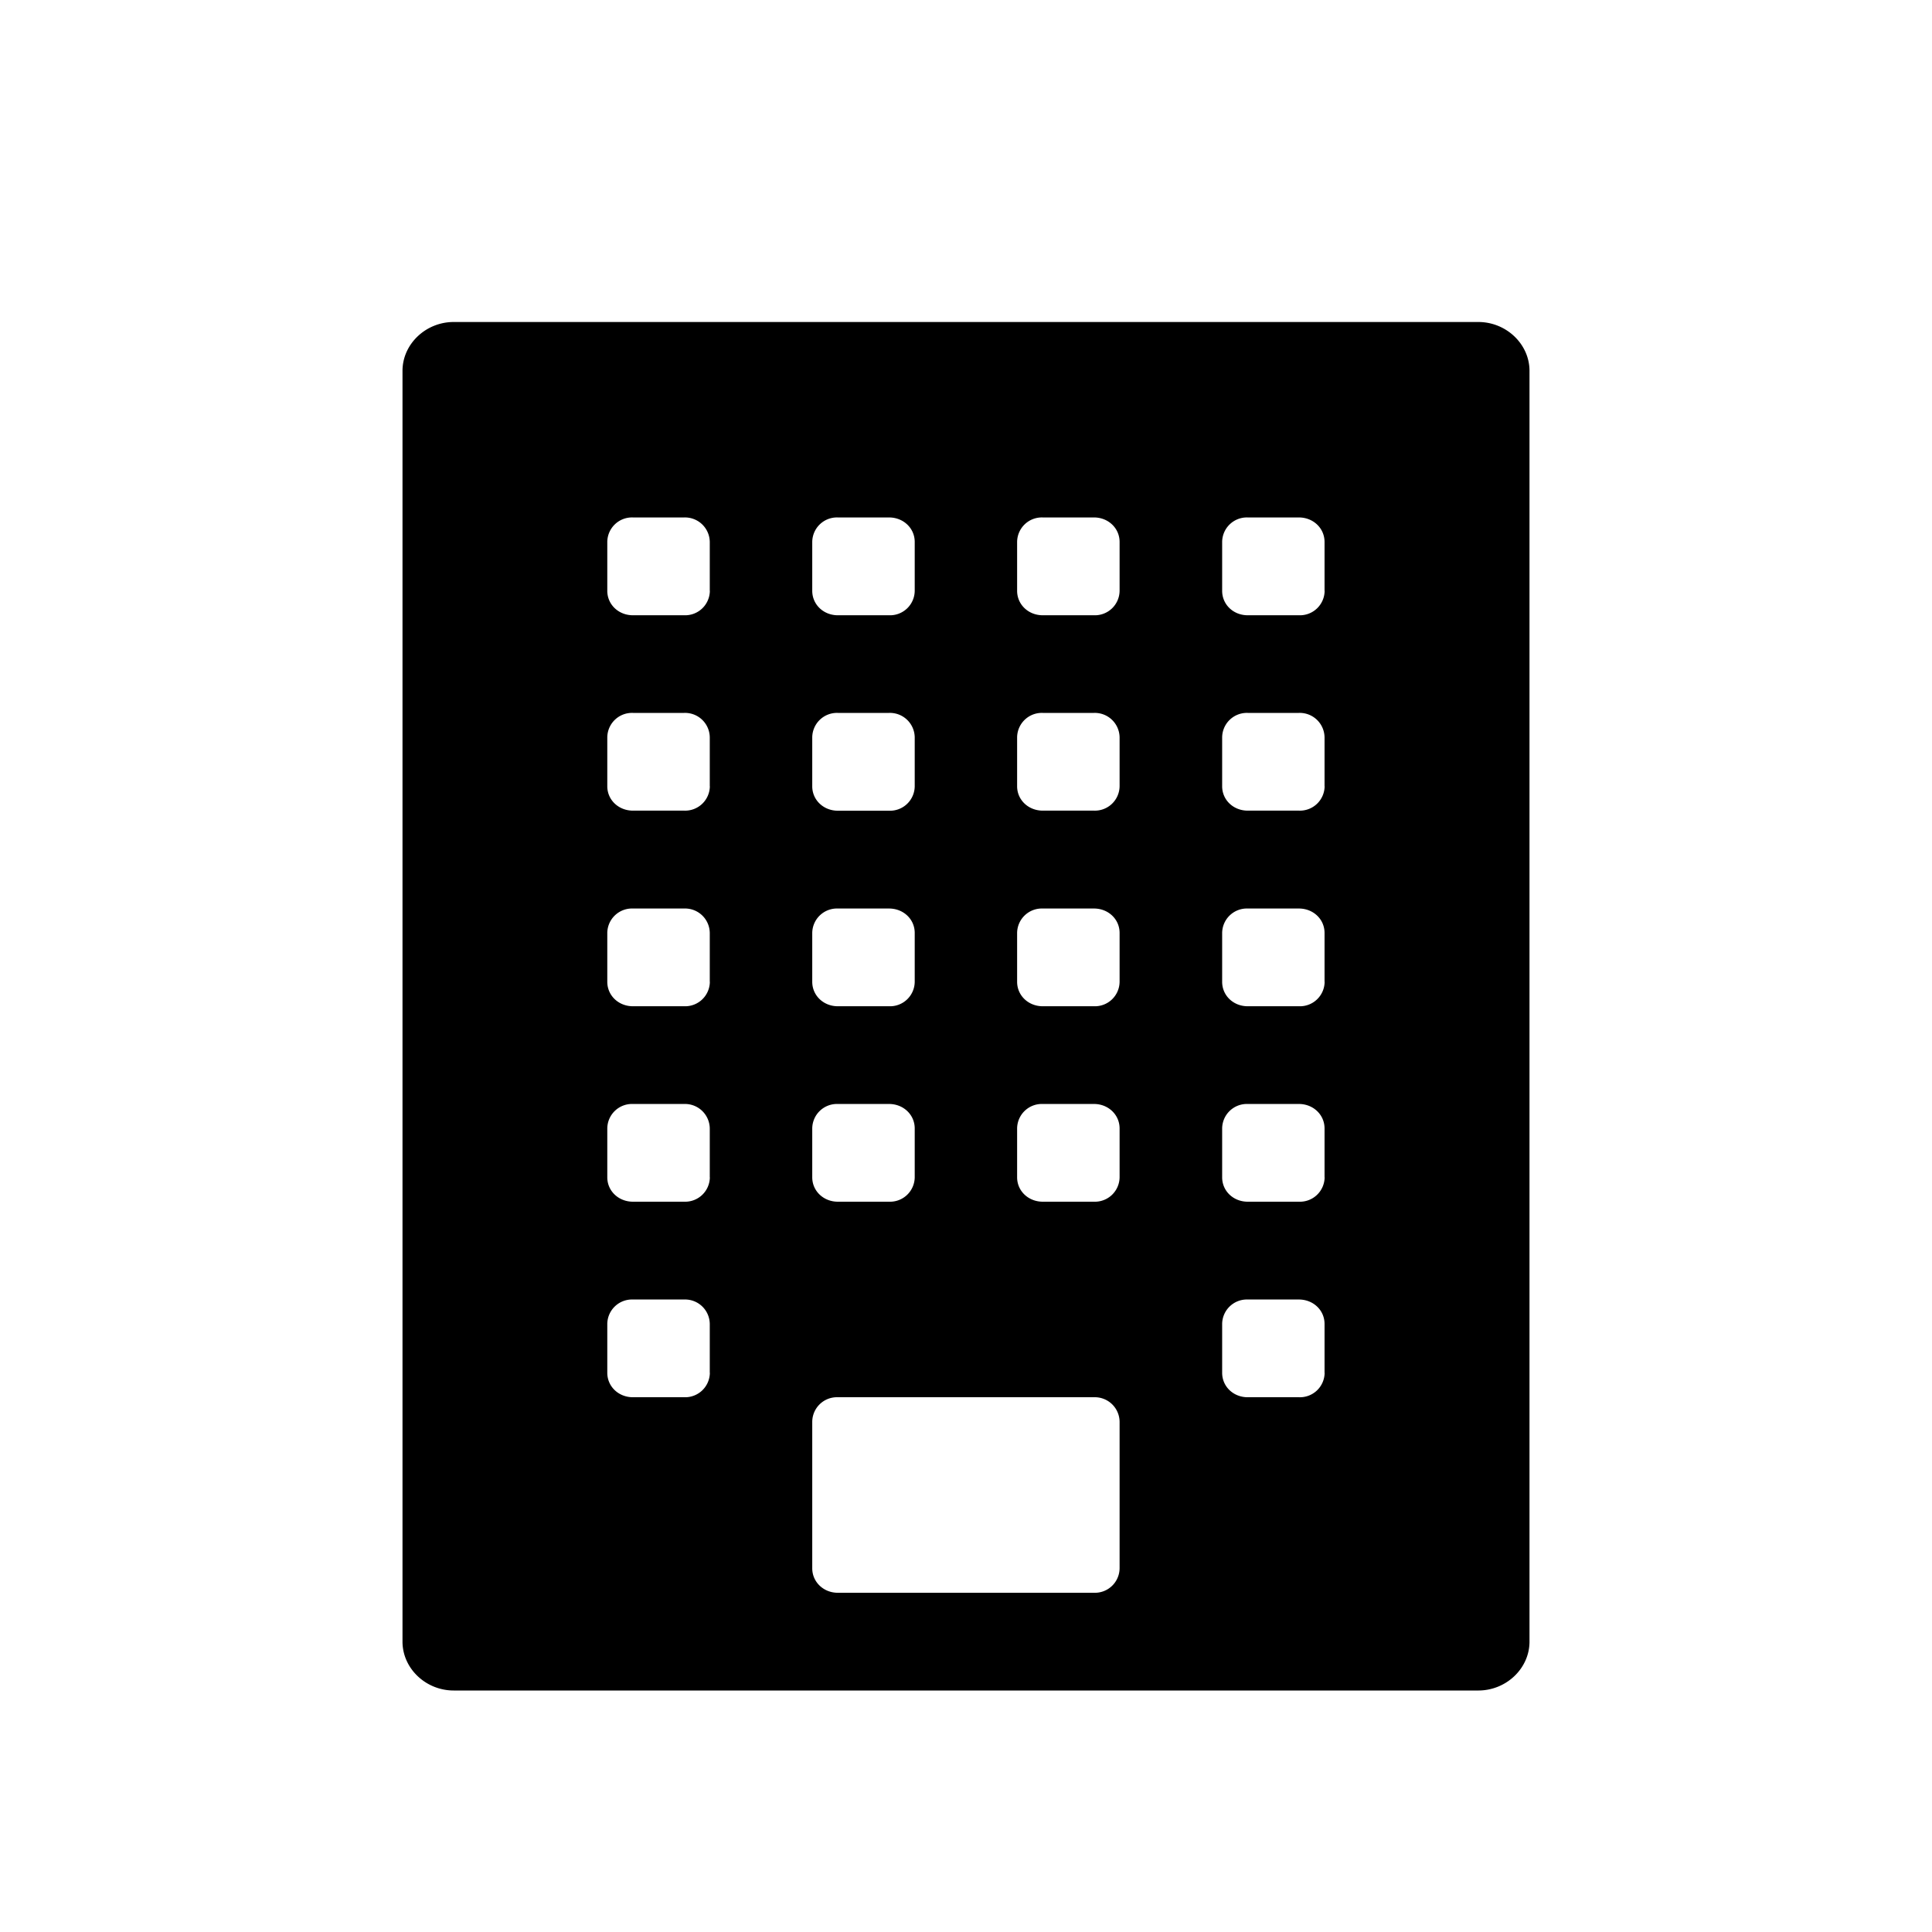 <svg xmlns="http://www.w3.org/2000/svg" width="24" height="24" viewBox="0 0 24 24">
  <path fill-rule="evenodd" d="M18.364 4c.348 0 .636.275.636.607v15.786c0 .332-.288.607-.636.607H5.636C5.288 21 5 20.725 5 20.393V4.607C5 4.275 5.288 4 5.636 4h12.728zM10.09 6.732v.607c0 .171.14.304.318.304h.636a.307.307 0 0 0 .319-.304v-.607c0-.17-.14-.304-.319-.304h-.636a.307.307 0 0 0-.318.304zm0 2.429v.607c0 .17.14.303.318.303h.636a.307.307 0 0 0 .319-.303V9.16a.308.308 0 0 0-.319-.304h-.636a.307.307 0 0 0-.318.304zm0 2.428v.607c0 .171.14.304.318.304h.636a.307.307 0 0 0 .319-.304v-.607c0-.17-.14-.303-.319-.303h-.636a.307.307 0 0 0-.318.303zm0 2.429v.607c0 .17.14.303.318.303h.636a.307.307 0 0 0 .319-.303v-.607c0-.17-.14-.304-.319-.304h-.636a.307.307 0 0 0-.318.304zm-1.273 3.035v-.607a.307.307 0 0 0-.318-.303h-.636a.307.307 0 0 0-.319.303v.607c0 .171.14.304.319.304H8.5a.307.307 0 0 0 .318-.303zm0-2.428v-.607a.308.308 0 0 0-.318-.304h-.636a.307.307 0 0 0-.319.304v.607c0 .17.14.303.319.303H8.5a.307.307 0 0 0 .318-.303zm0-2.429v-.607a.307.307 0 0 0-.318-.303h-.636a.307.307 0 0 0-.319.303v.607c0 .171.14.304.319.304H8.5a.307.307 0 0 0 .318-.304zm0-2.428V9.16a.307.307 0 0 0-.318-.304h-.636a.307.307 0 0 0-.319.304v.607c0 .17.14.303.319.303H8.5a.307.307 0 0 0 .318-.303zm0-2.429v-.607a.308.308 0 0 0-.318-.304h-.636a.307.307 0 0 0-.319.304v.607c0 .171.14.304.319.304H8.5a.307.307 0 0 0 .318-.304zm5.091 12.143v-1.821a.308.308 0 0 0-.318-.304h-3.182a.307.307 0 0 0-.318.304v1.821c0 .17.14.304.318.304h3.182a.307.307 0 0 0 .318-.304zm0-4.857v-.607c0-.17-.14-.304-.318-.304h-.636a.307.307 0 0 0-.319.304v.607c0 .17.14.303.319.303h.636a.307.307 0 0 0 .318-.303zm0-2.429v-.607c0-.17-.14-.303-.318-.303h-.636a.307.307 0 0 0-.319.303v.607c0 .171.14.304.319.304h.636a.307.307 0 0 0 .318-.304zm0-2.428V9.16a.308.308 0 0 0-.318-.304h-.636a.307.307 0 0 0-.319.304v.607c0 .17.14.303.319.303h.636a.307.307 0 0 0 .318-.303zm0-2.429v-.607c0-.17-.14-.304-.318-.304h-.636a.307.307 0 0 0-.319.304v.607c0 .171.14.304.319.304h.636a.307.307 0 0 0 .318-.304zm2.546 9.714v-.607c0-.17-.14-.303-.319-.303H15.5a.307.307 0 0 0-.318.303v.607c0 .171.139.304.318.304h.636a.307.307 0 0 0 .319-.303zm0-2.428v-.607c0-.17-.14-.304-.319-.304H15.5a.307.307 0 0 0-.318.304v.607c0 .17.139.303.318.303h.636a.307.307 0 0 0 .319-.303zm0-2.429v-.607c0-.17-.14-.303-.319-.303H15.5a.307.307 0 0 0-.318.303v.607c0 .171.139.304.318.304h.636a.307.307 0 0 0 .319-.304zm0-2.428V9.16a.308.308 0 0 0-.319-.304H15.5a.307.307 0 0 0-.318.304v.607c0 .17.139.303.318.303h.636a.307.307 0 0 0 .319-.303zm0-2.429v-.607c0-.17-.14-.304-.319-.304H15.5a.307.307 0 0 0-.318.304v.607c0 .171.139.304.318.304h.636a.307.307 0 0 0 .319-.304z"/>
</svg>

